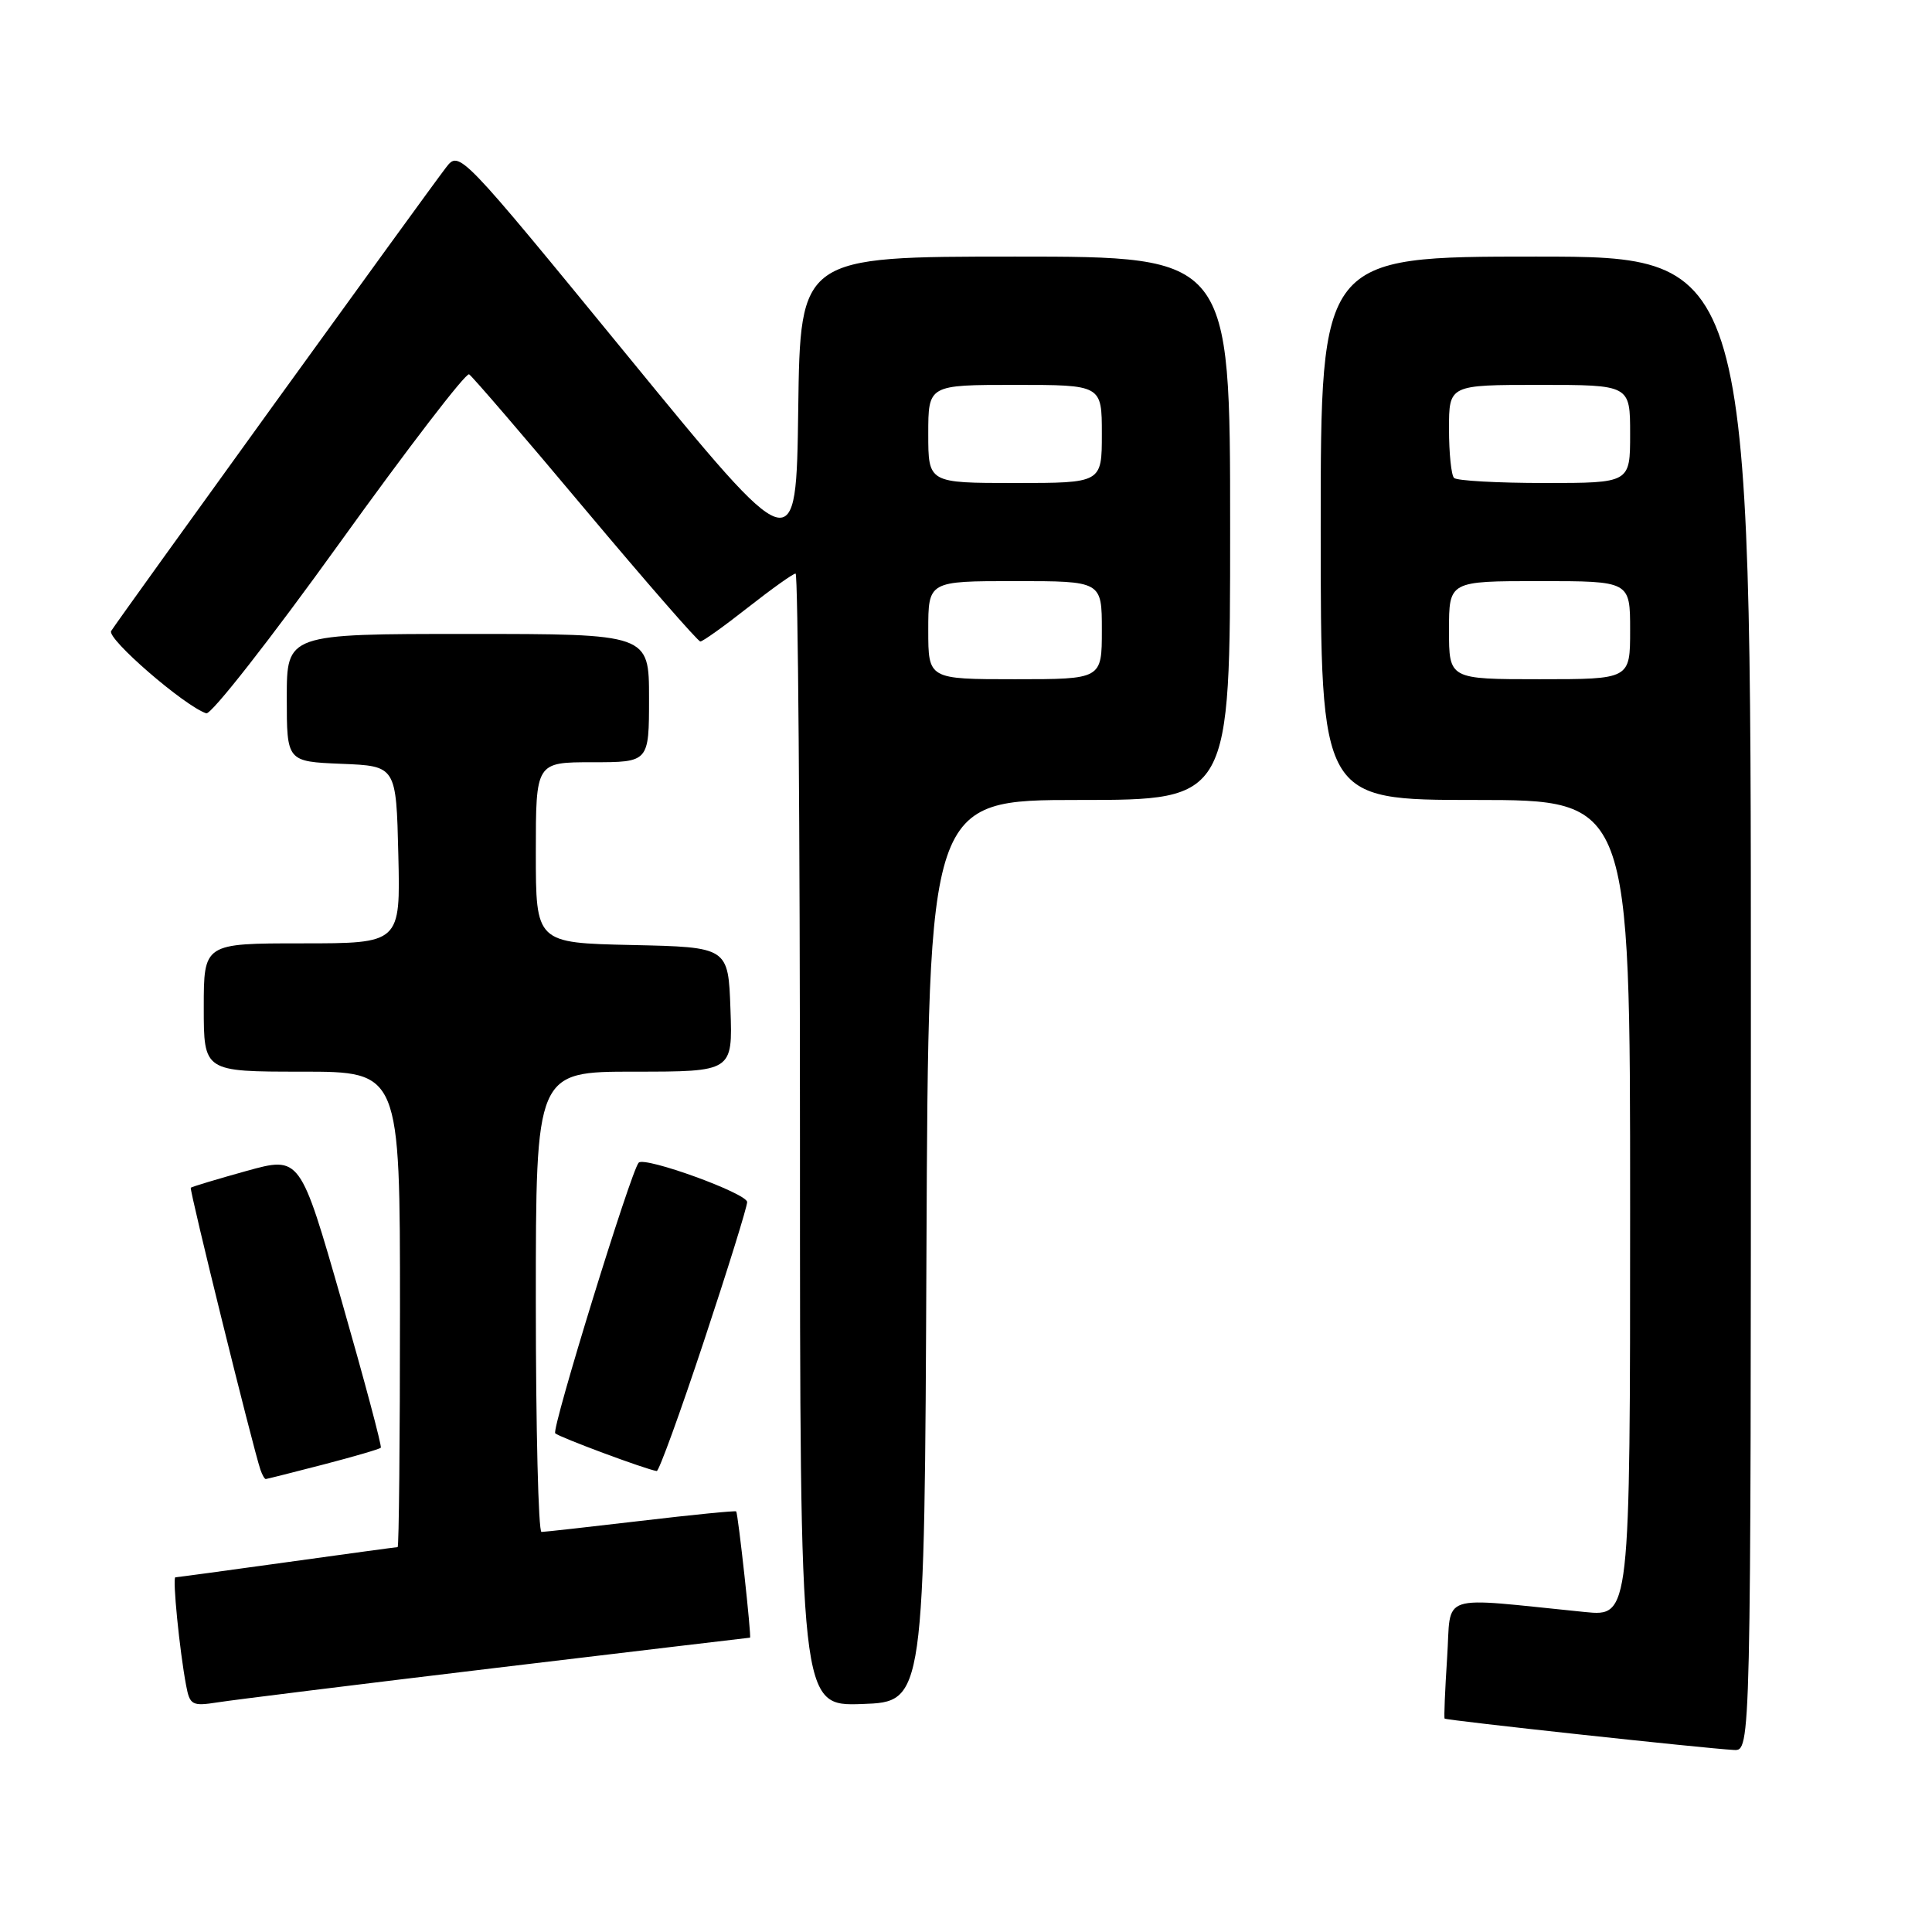 <?xml version="1.0" encoding="UTF-8" standalone="no"?>
<!DOCTYPE svg PUBLIC "-//W3C//DTD SVG 1.1//EN" "http://www.w3.org/Graphics/SVG/1.1/DTD/svg11.dtd" >
<svg xmlns="http://www.w3.org/2000/svg" xmlns:xlink="http://www.w3.org/1999/xlink" version="1.1" viewBox="0 0 256 256">
 <g >
 <path fill="currentColor"
d=" M 232.00 133.00 C 232.00 34.00 232.00 34.00 203.50 34.00 C 175.00 34.00 175.00 34.00 175.00 70.00 C 175.00 106.00 175.00 106.00 195.50 106.00 C 216.00 106.00 216.00 106.00 216.00 160.10 C 216.00 214.20 216.00 214.20 210.00 213.60 C 190.19 211.62 192.34 210.91 191.75 219.67 C 191.47 223.98 191.32 227.60 191.42 227.72 C 191.62 227.96 225.85 231.67 229.75 231.88 C 232.00 232.00 232.00 232.00 232.00 133.00 Z  M 65.84 220.99 C 84.18 218.80 99.27 217.00 99.38 217.00 C 99.60 217.00 97.81 200.63 97.55 200.27 C 97.46 200.15 91.78 200.71 84.94 201.52 C 78.10 202.32 72.16 202.99 71.75 202.99 C 71.34 203.00 71.00 189.28 71.00 172.50 C 71.00 142.00 71.00 142.00 84.04 142.00 C 97.08 142.00 97.08 142.00 96.79 133.75 C 96.50 125.50 96.50 125.50 83.75 125.22 C 71.00 124.94 71.00 124.94 71.00 112.97 C 71.00 101.00 71.00 101.00 78.50 101.00 C 86.00 101.00 86.00 101.00 86.00 92.50 C 86.00 84.00 86.00 84.00 62.00 84.00 C 38.00 84.00 38.00 84.00 38.00 92.46 C 38.00 100.91 38.00 100.91 45.25 101.21 C 52.50 101.50 52.50 101.50 52.78 113.25 C 53.06 125.00 53.06 125.00 40.03 125.00 C 27.00 125.00 27.00 125.00 27.00 133.50 C 27.00 142.00 27.00 142.00 40.00 142.00 C 53.00 142.00 53.00 142.00 53.00 173.50 C 53.00 190.82 52.86 205.00 52.69 205.00 C 52.52 205.00 45.91 205.90 38.00 207.00 C 30.09 208.10 23.45 209.00 23.24 209.00 C 22.83 209.00 23.79 218.72 24.66 223.32 C 25.15 225.94 25.45 226.10 28.85 225.57 C 30.86 225.25 47.50 223.19 65.84 220.99 Z  M 122.76 165.75 C 123.02 106.00 123.02 106.00 143.01 106.00 C 163.00 106.00 163.00 106.00 163.00 70.00 C 163.00 34.00 163.00 34.00 134.52 34.00 C 106.04 34.00 106.04 34.00 105.77 54.22 C 105.50 74.44 105.50 74.44 83.18 47.17 C 60.86 19.91 60.86 19.91 59.09 22.21 C 56.61 25.42 15.55 82.25 14.73 83.61 C 14.12 84.62 24.41 93.53 27.33 94.52 C 27.97 94.74 35.90 84.61 44.95 72.02 C 54.00 59.43 61.74 49.34 62.16 49.60 C 62.58 49.86 69.52 57.93 77.57 67.54 C 85.63 77.14 92.48 85.00 92.80 85.00 C 93.12 85.00 95.95 82.98 99.10 80.50 C 102.25 78.03 105.09 76.00 105.42 76.00 C 105.74 76.00 106.00 109.77 106.00 151.04 C 106.00 226.08 106.00 226.08 114.25 225.79 C 122.50 225.50 122.50 225.50 122.76 165.75 Z  M 42.84 194.06 C 46.88 193.01 50.31 192.01 50.46 191.83 C 50.62 191.65 48.28 182.88 45.26 172.34 C 39.77 153.19 39.77 153.19 32.65 155.16 C 28.73 156.25 25.42 157.25 25.28 157.38 C 25.06 157.61 33.49 191.73 34.51 194.75 C 34.75 195.44 35.06 195.99 35.22 195.98 C 35.37 195.97 38.80 195.11 42.84 194.06 Z  M 93.27 177.72 C 96.42 168.22 99.00 159.92 99.00 159.28 C 99.00 158.13 85.44 153.21 84.63 154.06 C 83.62 155.11 73.05 189.39 73.57 189.92 C 74.06 190.42 85.58 194.71 87.02 194.92 C 87.31 194.96 90.12 187.22 93.27 177.72 Z  M 192.00 83.50 C 192.00 77.00 192.00 77.00 204.00 77.00 C 216.00 77.00 216.00 77.00 216.00 83.50 C 216.00 90.00 216.00 90.00 204.00 90.00 C 192.00 90.00 192.00 90.00 192.00 83.50 Z  M 192.67 63.33 C 192.30 62.97 192.00 60.04 192.00 56.83 C 192.00 51.00 192.00 51.00 204.00 51.00 C 216.00 51.00 216.00 51.00 216.00 57.50 C 216.00 64.00 216.00 64.00 204.67 64.00 C 198.43 64.00 193.03 63.70 192.67 63.33 Z  M 123.00 83.50 C 123.00 77.00 123.00 77.00 134.50 77.00 C 146.00 77.00 146.00 77.00 146.00 83.50 C 146.00 90.00 146.00 90.00 134.50 90.00 C 123.00 90.00 123.00 90.00 123.00 83.50 Z  M 123.00 57.50 C 123.00 51.00 123.00 51.00 134.50 51.00 C 146.00 51.00 146.00 51.00 146.00 57.50 C 146.00 64.00 146.00 64.00 134.50 64.00 C 123.00 64.00 123.00 64.00 123.00 57.50 Z "/>
</g>
</svg>